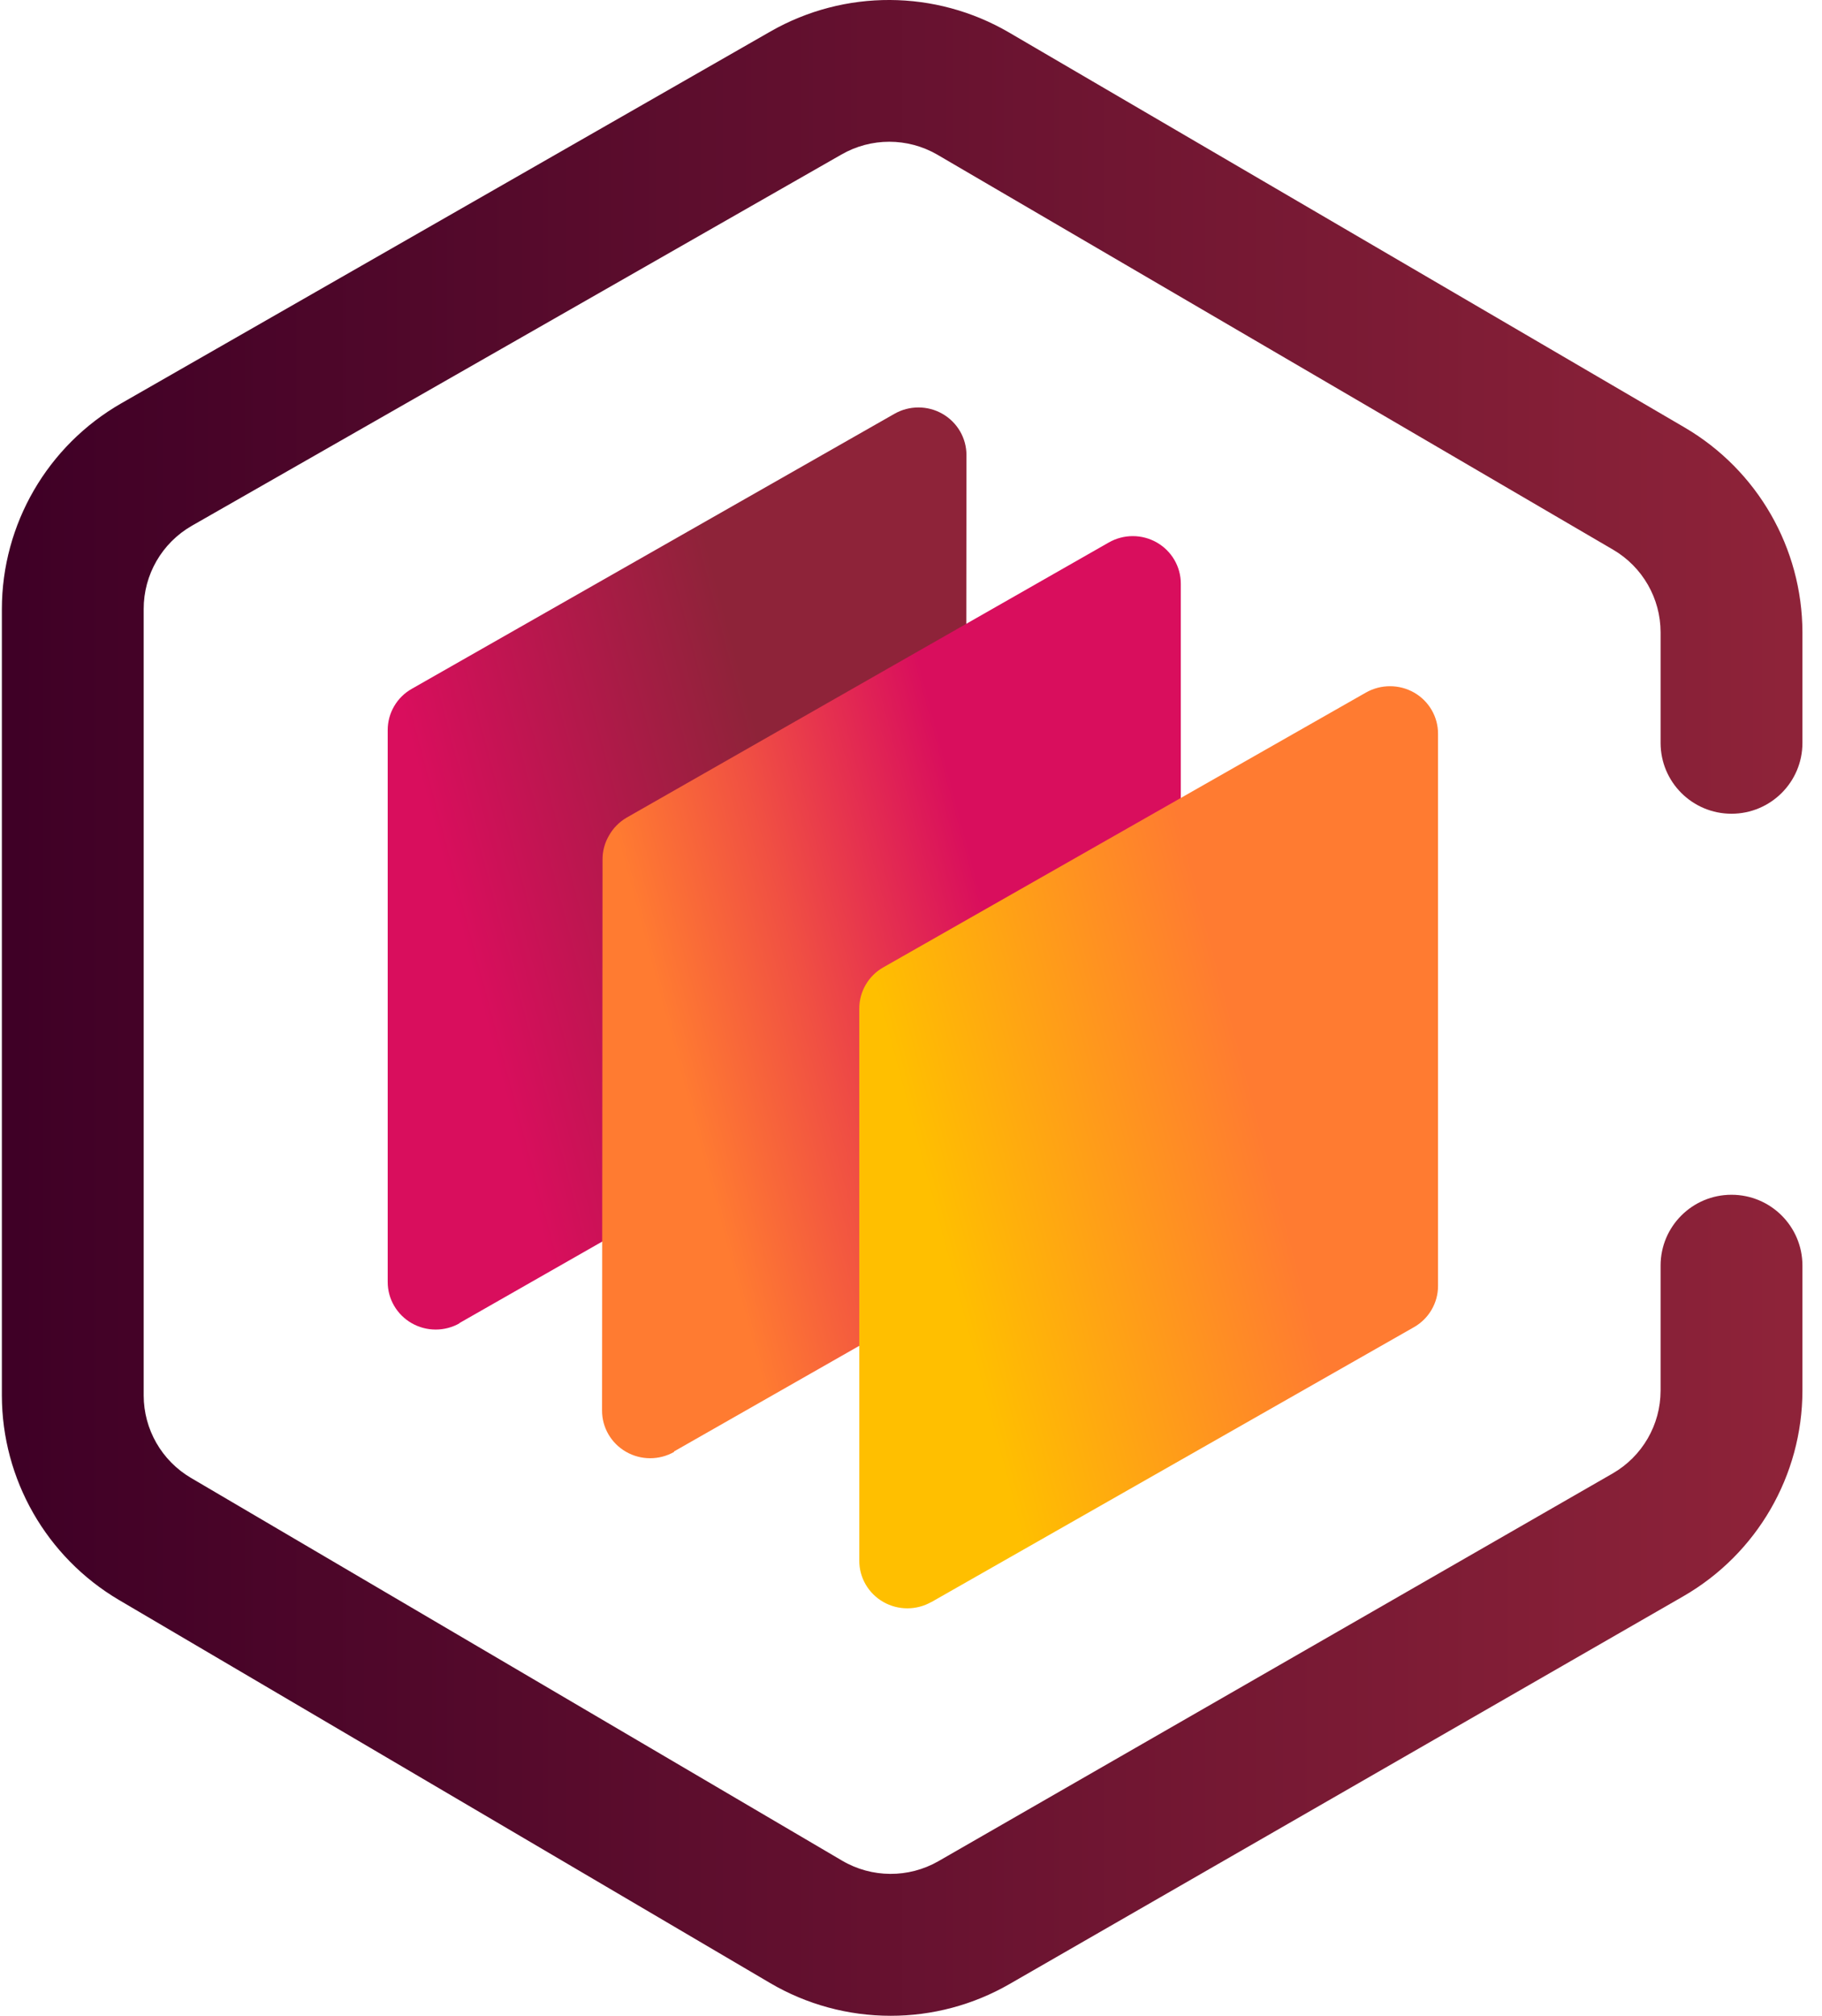 <?xml version="1.0" encoding="UTF-8"?>
<svg width="85px" height="94px" viewBox="0 0 85 94" version="1.1" xmlns="http://www.w3.org/2000/svg" xmlns:xlink="http://www.w3.org/1999/xlink">
    <!-- Generator: Sketch 55 (78076) - https://sketchapp.com -->
    <title>logo-icon</title>
    <desc>Created with Sketch.</desc>
    <defs>
        <linearGradient x1="63.776%" y1="34.757%" x2="12.406%" y2="56.638%" id="linearGradient-1">
            <stop stop-color="#8E2339" offset="0%"></stop>
            <stop stop-color="#D90E5D" offset="100%"></stop>
        </linearGradient>
        <linearGradient x1="63.893%" y1="34.757%" x2="12.523%" y2="56.613%" id="linearGradient-2">
            <stop stop-color="#D90E5D" offset="0%"></stop>
            <stop stop-color="#F04F43" offset="57%"></stop>
            <stop stop-color="#FF7B31" offset="100%"></stop>
        </linearGradient>
        <linearGradient x1="63.995%" y1="34.727%" x2="12.554%" y2="56.618%" id="linearGradient-3">
            <stop stop-color="#FF7B31" offset="0%"></stop>
            <stop stop-color="#FF7E2F" offset="4%"></stop>
            <stop stop-color="#FFBF00" offset="100%"></stop>
        </linearGradient>
        <linearGradient x1="0%" y1="50%" x2="100%" y2="50%" id="linearGradient-4">
            <stop stop-color="#3F0026" offset="0%"></stop>
            <stop stop-color="#8E2339" offset="100%"></stop>
        </linearGradient>
    </defs>
    <g id="Symbols" stroke="none" stroke-width="1" fill="none" fill-rule="evenodd">
        <g id="Footer" transform="translate(-676, -18)" fill-rule="nonzero">
            <g id="Group-38" transform="translate(-1, 0)">
                <g id="Group-37" transform="translate(1, 0)">
                    <g id="Group">
                        <g id="logo-icon" transform="translate(676, 18)">
                            <path d="M21.423,61.703 L43.943,48.855 C44.636,48.459 45.063,47.727 45.063,46.935 L45.087,21.222 C45.088,20.429 44.661,19.695 43.968,19.298 C43.275,18.901 42.42,18.901 41.727,19.297 L19.211,32.121 C18.869,32.314 18.585,32.594 18.388,32.932 C18.191,33.269 18.087,33.652 18.087,34.041 L18.087,59.778 C18.085,60.571 18.512,61.305 19.205,61.702 C19.898,62.099 20.753,62.099 21.446,61.703 L21.423,61.703 Z" id="Path" fill="url(#linearGradient-1)"></path>
                            <path d="M31.446,67.683 L53.962,54.85 C54.657,54.454 55.086,53.721 55.087,52.928 L55.087,27.219 C55.088,26.427 54.661,25.694 53.968,25.298 C53.275,24.901 52.42,24.901 51.727,25.297 L29.23,38.13 C28.887,38.331 28.604,38.618 28.411,38.963 C28.212,39.301 28.108,39.685 28.11,40.076 L28.087,65.779 C28.086,66.571 28.513,67.303 29.205,67.7 C29.898,68.098 30.752,68.1 31.446,67.707 L31.446,67.683 Z" id="Path" fill="url(#linearGradient-2)"></path>
                            <path d="M43.427,74.721 L65.96,61.891 C66.656,61.497 67.086,60.764 67.087,59.97 L67.087,34.221 C67.091,33.428 66.664,32.693 65.97,32.296 C65.274,31.901 64.418,31.901 63.722,32.296 L41.213,45.107 C40.87,45.3 40.585,45.58 40.388,45.919 C40.191,46.256 40.087,46.639 40.087,47.028 L40.087,72.777 C40.085,73.571 40.512,74.304 41.206,74.702 C41.901,75.099 42.756,75.099 43.451,74.703 L43.427,74.721 Z" id="Path" fill="url(#linearGradient-3)"></path>
                            <path d="M41.55,94 C39.572,94.001 37.63,93.474 35.926,92.472 L5.541,74.605 C2.167,72.609 0.094,68.988 0.087,65.075 L0.087,28.402 C0.091,24.442 2.214,20.785 5.654,18.81 L35.954,1.462 C39.402,-0.506 43.641,-0.486 47.07,1.513 L78.604,19.942 C81.993,21.932 84.077,25.558 84.087,29.482 L84.087,34.645 C84.087,36.468 82.605,37.946 80.778,37.946 C78.951,37.946 77.47,36.468 77.47,34.645 L77.47,29.482 C77.467,27.901 76.627,26.44 75.263,25.638 L43.724,7.21 C42.34,6.41 40.633,6.41 39.248,7.21 L8.944,24.521 C7.554,25.321 6.7,26.801 6.703,28.402 L6.703,65.075 C6.706,66.651 7.541,68.11 8.901,68.913 L39.286,86.766 C40.671,87.58 42.387,87.589 43.781,86.79 L75.234,68.71 C76.615,67.914 77.467,66.444 77.47,64.853 L77.47,59.015 C77.47,57.192 78.951,55.714 80.778,55.714 C82.605,55.714 84.087,57.192 84.087,59.015 L84.087,64.853 C84.081,68.803 81.969,72.451 78.543,74.43 L47.089,92.524 C45.405,93.493 43.494,94.002 41.55,94 Z" id="Path" fill="url(#linearGradient-4)"></path>
                        </g>
                    </g>
                </g>
            </g>
        </g>
    </g>
</svg>